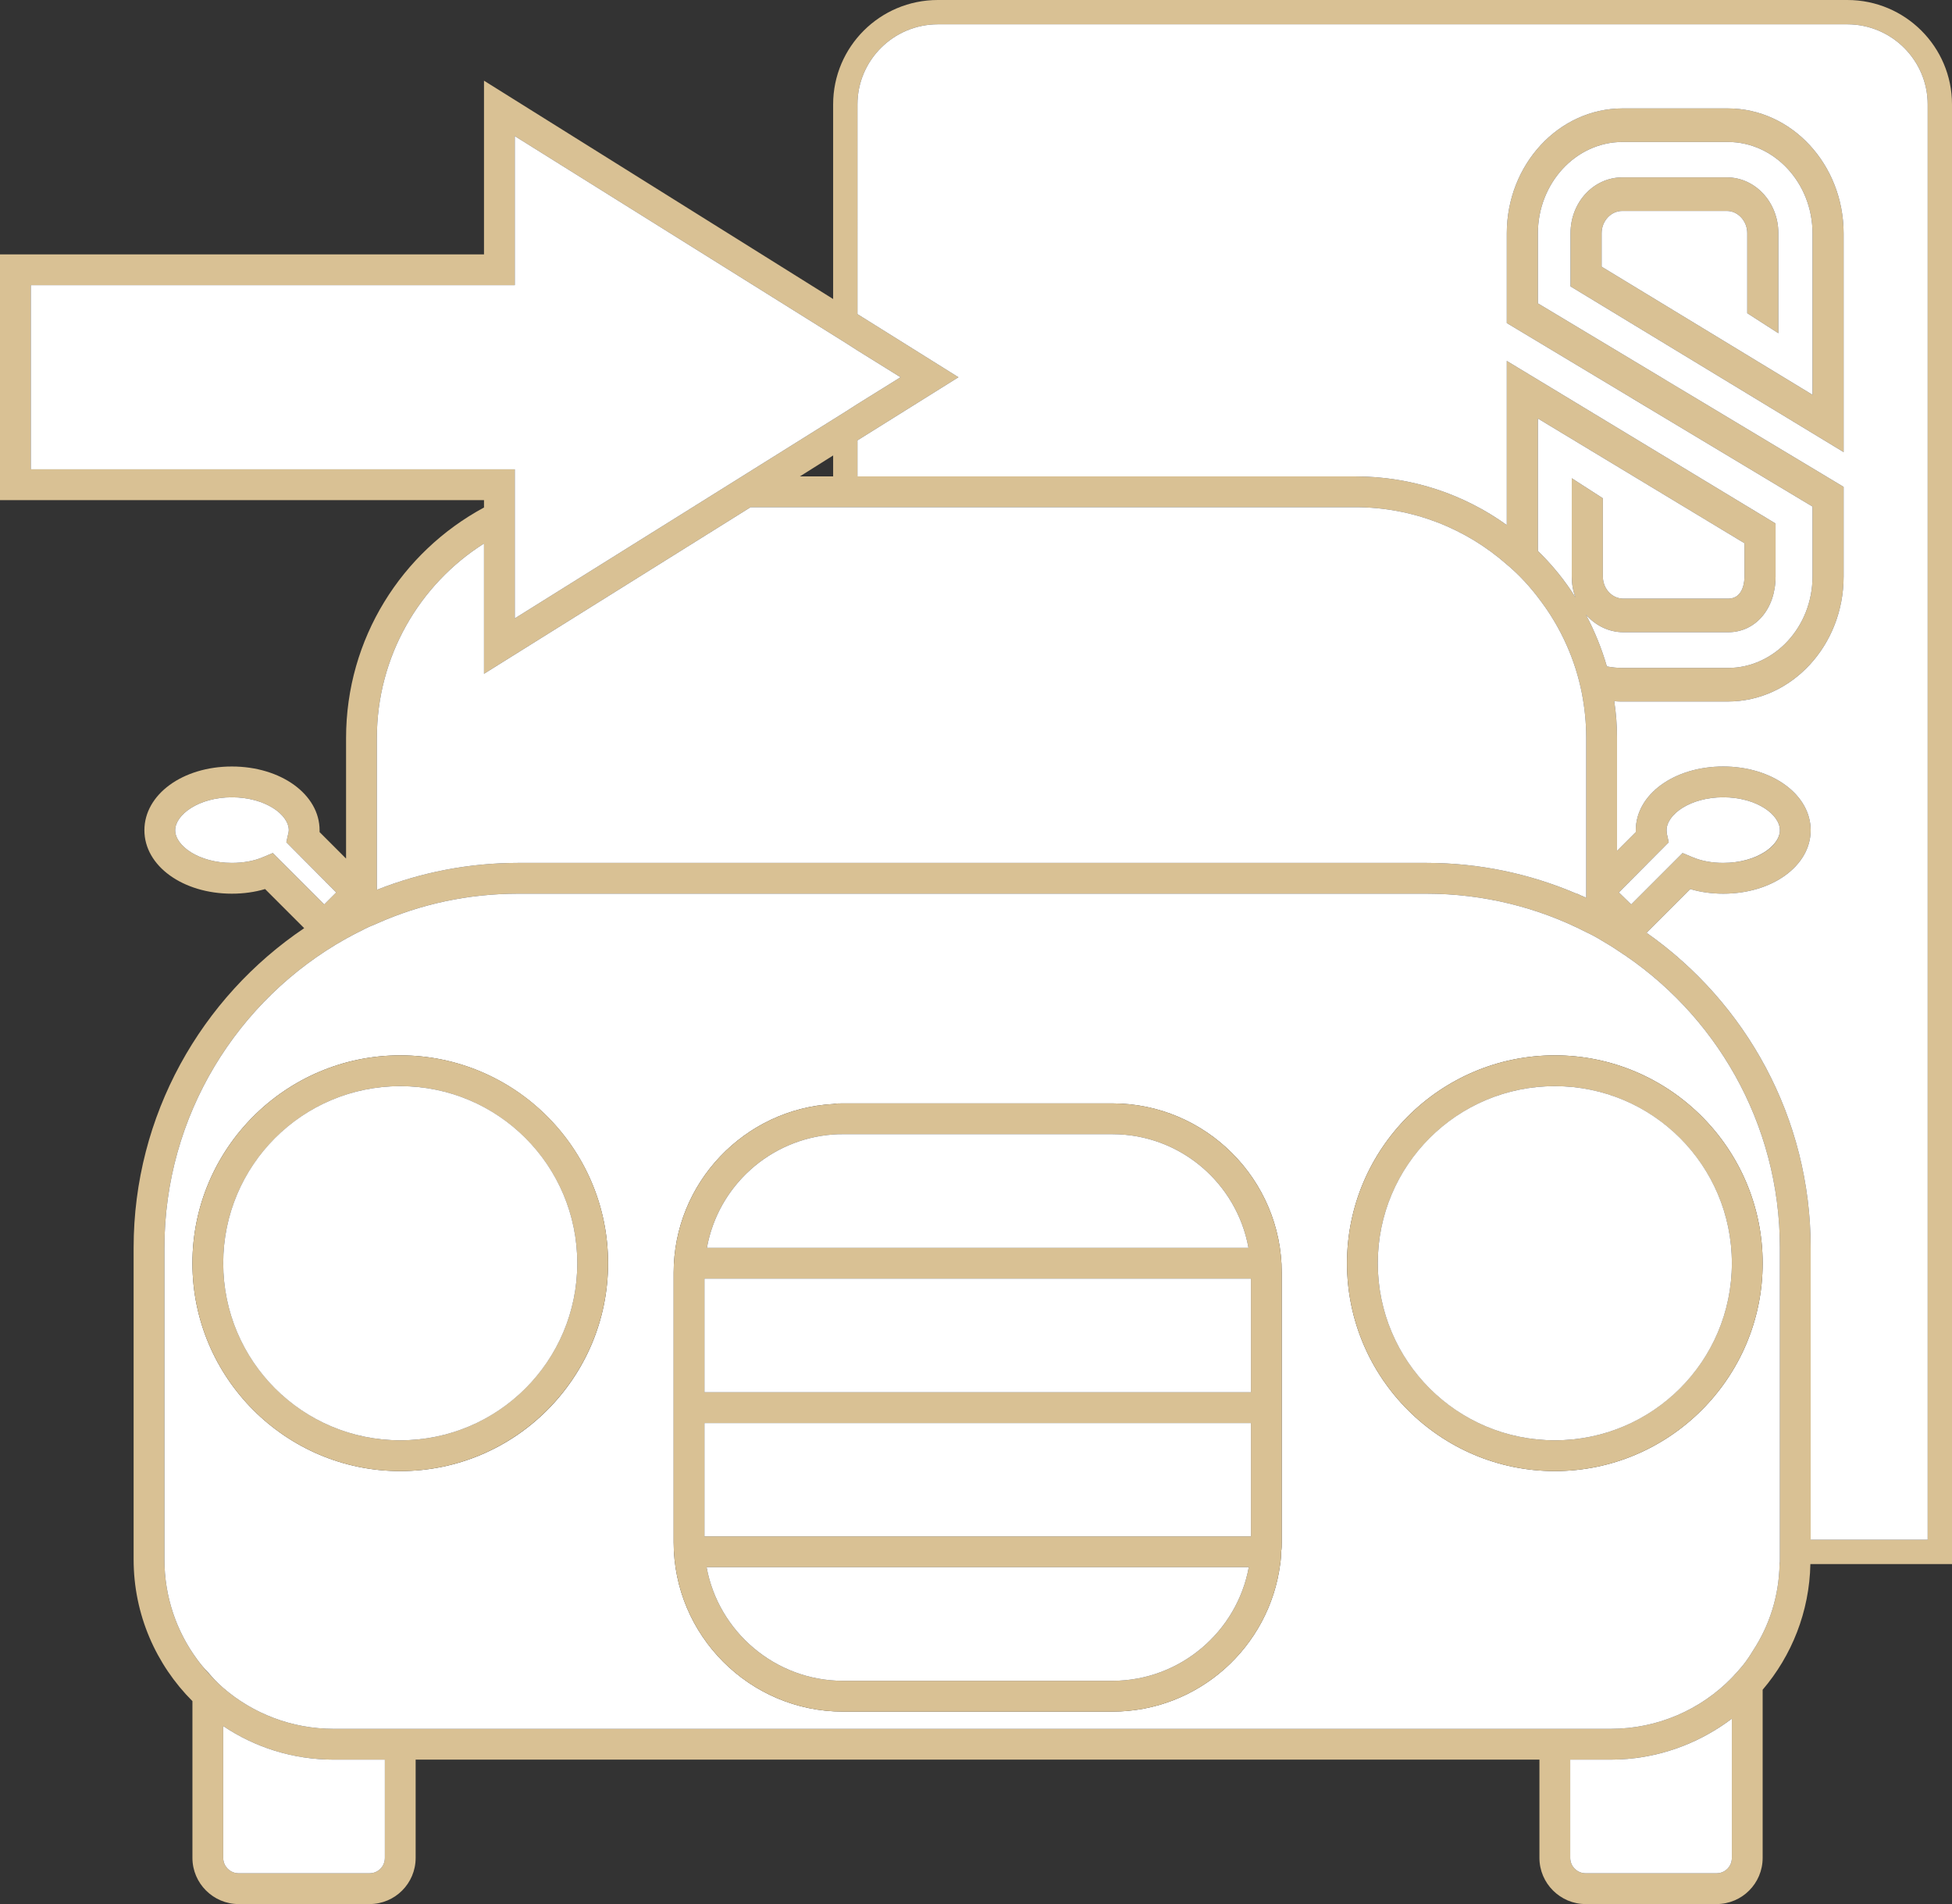 <?xml version="1.0" encoding="UTF-8"?>
<svg id="Layer_2" data-name="Layer 2" xmlns="http://www.w3.org/2000/svg" viewBox="0 0 63.4 61.83">
  <rect x="0" y="0" width="63.4" height="61.83" fill="#333333" stroke="none"/>
  <defs>
    <style>
      .cls-1 {
        fill: #fff;
      }

      .cls-2 {
        fill: #d9c194;
      }
    </style>
  </defs>
  <g id="Layer_1-2" data-name="Layer 1">
    <g>
      <g>
        <path class="cls-2" d="m60,0h-29.54c-1.88,0-3.4,1.52-3.4,3.39v6.32L15.72,2.62v5.64H0v7.98h15.72v.24c-2.67,1.44-4.48,4.25-4.48,7.49v3.91l-.86-.86v-.06c0-1.16-1.25-2.07-2.85-2.07s-2.84.91-2.84,2.07,1.25,2.06,2.84,2.06c.38,0,.74-.05,1.08-.15l1.27,1.27c-3.34,2.25-5.54,6.07-5.54,10.38v10.12c0,1.79.73,3.42,1.91,4.6v5.09c0,.83.68,1.5,1.5,1.5h4.25c.83,0,1.5-.67,1.5-1.5v-3.19h36.5v3.19c0,.83.68,1.5,1.5,1.5h4.25c.83,0,1.5-.67,1.5-1.5v-5.46c.94-1.1,1.52-2.53,1.55-4.08h4.6V3.39c0-1.87-1.52-3.39-3.4-3.39ZM1,15.24v-5.98h15.72v-4.84l10.34,6.46.4.25.39.25,1.4.87-1.4.87-.39.25-.4.25-2.96,1.85-1.6,1-5.78,3.61v-4.84H1Zm26.06-.45v.68h-1.08l1.08-.68Zm-14.82,9.18c0-2.66,1.39-5,3.48-6.32v4.23l8.66-5.41h19.64c1.88,0,3.6.7,4.92,1.86.42.35.79.76,1.12,1.21.32.43.59.89.81,1.38.23.51.4,1.04.51,1.6.09.47.14.95.14,1.45v5.18c-.11-.04-.21-.09-.32-.14h-.02c-1.5-.64-3.14-.99-4.86-.99h-29.48c-1.62,0-3.17.31-4.59.87h-.01v-4.92Zm38.81-8.44v3.19c0,.24.04.47.12.68-.34-.55-.75-1.05-1.22-1.51v-4.3l6.71,4.05v1.08c0,.12-.02.72-.53.72h-3.4c-.37,0-.67-.32-.67-.72v-2.54l-1.01-.65ZM8.86,27.7l-.31.13c-.3.13-.65.19-1.02.19-1.08,0-1.84-.56-1.84-1.06s.76-1.07,1.84-1.07,1.85.56,1.85,1.07c0,.04-.01.08-.02.12l-.06.27,1.62,1.63-.39.39-1.67-1.67Zm3.64,32.63c0,.28-.22.5-.5.5h-4.25c-.27,0-.5-.22-.5-.5v-4.28c1.03.69,2.26,1.09,3.59,1.09h1.66v3.19Zm43.75,0c0,.28-.22.5-.5.5h-4.25c-.27,0-.5-.22-.5-.5v-3.19h1.31c1.48,0,2.84-.5,3.94-1.33v4.52Zm1.56-9.69s0,.1-.01.15c-.02,1.04-.33,2-.87,2.82-.09.15-.19.3-.3.44-.12.15-.25.29-.38.43-1,1.03-2.4,1.66-3.94,1.66H10.84c-1.37,0-2.63-.5-3.59-1.33-.17-.15-.33-.31-.48-.48h0c-.14-.15-.26-.3-.37-.45-.67-.91-1.06-2.03-1.06-3.24v-10.12c0-4.31,2.38-8.07,5.9-10.04.17-.09.33-.18.5-.26.16-.09.33-.16.5-.23,1.41-.63,2.96-.97,4.6-.97h29.48c1.87,0,3.64.45,5.2,1.25.17.08.34.17.5.27.17.1.34.2.5.31,3.18,2.04,5.29,5.61,5.29,9.67v10.12Zm-3.67-23.56s-.01-.08-.01-.12c0-.51.76-1.07,1.84-1.07s1.84.56,1.84,1.07-.75,1.06-1.84,1.06c-.36,0-.71-.06-1.01-.19l-.31-.13-1.67,1.67-.4-.39,1.62-1.63-.06-.27Zm8.47,22.92h-3.8v-9.48c0-4.23-2.11-7.97-5.33-10.23l1.42-1.42c.33.1.7.15,1.07.15,1.6,0,2.84-.91,2.84-2.06s-1.24-2.07-2.84-2.07-2.84.91-2.84,2.07v.06l-.61.61v-3.66c0-.41-.03-.81-.09-1.2.09.01.18.01.27.01h3.42c2.07,0,3.76-1.82,3.76-4.06v-2.91l-9.93-5.96v-2.27c0-1.63,1.23-2.97,2.75-2.97h3.42c1.51,0,2.75,1.33,2.75,2.97v5.24l-6.85-4.16v-1.09c0-.39.3-.72.67-.72h3.4c.36,0,.66.33.66.72v2.6l1.01.65v-3.25c0-1-.75-1.81-1.67-1.81h-3.4c-.93,0-1.68.81-1.68,1.81v1.73l8.87,5.38v-7.1c0-2.24-1.69-4.06-3.76-4.06h-3.42c-2.07,0-3.76,1.82-3.76,4.06v2.91l9.93,5.96v2.27c0,1.64-1.24,2.97-2.75,2.97h-3.42c-.18,0-.35-.02-.51-.05-.17-.59-.4-1.15-.68-1.68.31.35.74.57,1.22.57h3.4c.89,0,1.54-.76,1.54-1.81v-1.72l-8.73-5.28v5.33c-1.39-1-3.09-1.58-4.92-1.58h-16.17v-1.17l3.28-2.05-3.28-2.05V3.39c0-1.43,1.17-2.6,2.61-2.6h29.54c1.44,0,2.61,1.17,2.61,2.6v46.61Z"/>
        <path class="cls-1" d="m56.25,55.81v4.52c0,.28-.22.5-.5.5h-4.25c-.27,0-.5-.22-.5-.5v-3.19h1.31c1.48,0,2.84-.5,3.94-1.33Z"/>
        <path class="cls-1" d="m12.5,57.14v3.19c0,.28-.22.5-.5.5h-4.25c-.27,0-.5-.22-.5-.5v-4.28c1.03.69,2.26,1.09,3.59,1.09h1.66Z"/>
        <path class="cls-1" d="m10.92,28.98l-.39.39-1.67-1.67-.31.13c-.3.13-.65.19-1.02.19-1.08,0-1.84-.56-1.84-1.06s.76-1.07,1.84-1.07,1.85.56,1.85,1.07c0,.04-.01.08-.02.12l-.06.27,1.62,1.63Z"/>
        <path class="cls-1" d="m52.52,30.85c-.16-.11-.33-.21-.5-.31-.16-.1-.33-.19-.5-.27-1.56-.8-3.33-1.25-5.2-1.25h-29.48c-1.64,0-3.19.34-4.6.97-.17.07-.34.14-.5.23-.17.08-.33.17-.5.26-3.52,1.97-5.9,5.73-5.9,10.04v10.12c0,1.21.39,2.33,1.06,3.24.11.15.23.3.37.44h0c.15.18.31.34.48.49.96.83,2.22,1.33,3.59,1.33h41.47c1.54,0,2.94-.63,3.94-1.66.13-.14.26-.28.38-.43.11-.14.21-.29.3-.44.54-.82.85-1.78.87-2.82.01-.05.01-.1.01-.15v-10.12c0-4.06-2.11-7.63-5.29-9.67ZM13,47.77c-3.72,0-6.75-3.03-6.75-6.75s3.03-6.75,6.75-6.75,6.75,3.03,6.75,6.75-3.02,6.75-6.75,6.75Zm28.63,2.31c0,.1,0,.21-.02.31,0,.14-.01.27-.03.4-.35,2.7-2.66,4.79-5.45,4.79h-8.75c-3.03,0-5.5-2.47-5.5-5.5v-8.75c0-2.92,2.3-5.32,5.18-5.48.1-.02.21-.02.32-.02h8.75c3.03,0,5.5,2.47,5.5,5.5v8.75Zm8.87-2.31c-3.72,0-6.75-3.03-6.75-6.75s3.03-6.75,6.75-6.75,6.75,3.03,6.75,6.75-3.03,6.75-6.75,6.75Z"/>
        <path class="cls-1" d="m57.81,26.96c0,.5-.75,1.06-1.84,1.06-.36,0-.71-.06-1.01-.19l-.31-.13-1.67,1.67-.4-.39,1.62-1.63-.06-.27s-.01-.08-.01-.12c0-.51.76-1.07,1.84-1.07s1.84.56,1.84,1.07Z"/>
        <path class="cls-1" d="m51.52,23.97v5.18c-.11-.04-.21-.09-.32-.14h-.02c-1.5-.64-3.14-.99-4.86-.99h-29.48c-1.62,0-3.17.31-4.59.87h-.01v-4.92c0-2.66,1.39-5,3.48-6.32v4.23l8.66-5.41h19.64c1.88,0,3.6.7,4.92,1.86.42.35.79.76,1.12,1.21.32.43.59.89.81,1.38.23.51.4,1.04.51,1.6.09.47.14.95.14,1.45Z"/>
        <polygon class="cls-1" points="29.25 12.25 27.85 13.12 27.46 13.37 27.06 13.62 24.1 15.47 22.5 16.47 16.72 20.08 16.72 15.24 1 15.24 1 9.26 16.72 9.26 16.72 4.42 27.06 10.88 27.46 11.13 27.85 11.38 29.25 12.25"/>
        <path class="cls-1" d="m56.66,17.64v1.08c0,.12-.02.72-.53.72h-3.4c-.37,0-.67-.32-.67-.72v-2.54l-1.01-.65v3.19c0,.24.04.47.12.68-.34-.55-.75-1.05-1.22-1.51v-4.3l6.71,4.05Z"/>
        <path class="cls-1" d="m62.61,3.39v46.61h-3.8v-9.48c0-4.23-2.11-7.97-5.33-10.23l1.42-1.42c.33.1.7.15,1.07.15,1.6,0,2.84-.91,2.84-2.06s-1.24-2.07-2.84-2.07-2.84.91-2.84,2.07v.06l-.61.61v-3.66c0-.41-.03-.81-.09-1.2.09.01.18.01.27.01h3.42c2.07,0,3.76-1.82,3.76-4.06v-2.91l-9.93-5.96v-2.27c0-1.63,1.23-2.97,2.75-2.97h3.42c1.51,0,2.75,1.33,2.75,2.97v5.24l-6.85-4.16v-1.09c0-.39.3-.72.67-.72h3.4c.36,0,.66.33.66.72v2.6l1.01.65v-3.25c0-1-.75-1.81-1.67-1.81h-3.4c-.93,0-1.68.81-1.68,1.81v1.73l8.87,5.38v-7.1c0-2.24-1.69-4.06-3.76-4.06h-3.42c-2.07,0-3.76,1.82-3.76,4.06v2.91l9.93,5.96v2.27c0,1.64-1.24,2.97-2.75,2.97h-3.42c-.18,0-.35-.02-.51-.05-.17-.59-.4-1.15-.68-1.68.31.35.74.57,1.22.57h3.4c.89,0,1.54-.76,1.54-1.81v-1.72l-8.73-5.28v5.33c-1.39-1-3.09-1.58-4.92-1.58h-16.17v-1.17l3.28-2.05-3.28-2.05V3.39c0-1.43,1.17-2.6,2.61-2.6h29.54c1.44,0,2.61,1.17,2.61,2.6Z"/>
      </g>
      <g>
        <path class="cls-2" d="m13,34.27c-3.72,0-6.75,3.03-6.75,6.75s3.03,6.75,6.75,6.75,6.75-3.03,6.75-6.75-3.02-6.75-6.75-6.75Zm0,12.5c-3.17,0-5.75-2.58-5.75-5.75s2.58-5.75,5.75-5.75,5.75,2.58,5.75,5.75-2.58,5.75-5.75,5.75Z"/>
        <circle class="cls-1" cx="13" cy="41.02" r="5.75"/>
      </g>
      <g>
        <path class="cls-2" d="m50.5,34.27c-3.72,0-6.75,3.03-6.75,6.75s3.03,6.75,6.75,6.75,6.75-3.03,6.75-6.75-3.03-6.75-6.75-6.75Zm0,12.5c-3.17,0-5.75-2.58-5.75-5.75s2.58-5.75,5.75-5.75,5.75,2.58,5.75,5.75-2.58,5.75-5.75,5.75Z"/>
        <circle class="cls-1" cx="50.5" cy="41.02" r="5.75"/>
      </g>
      <g>
        <path class="cls-2" d="m36.13,35.83h-8.75c-.11,0-.22,0-.32.02-2.88.16-5.18,2.56-5.18,5.48v8.75c0,3.03,2.47,5.5,5.5,5.5h8.75c2.79,0,5.1-2.09,5.45-4.79.02-.13.03-.26.03-.4.02-.1.02-.21.02-.31v-8.75c0-3.03-2.47-5.5-5.5-5.5Zm-9.07,1.01c.11-.01.21-.01.32-.01h8.75c2.2,0,4.04,1.59,4.42,3.69h-17.59c.36-2,2.04-3.53,4.1-3.68Zm9.07,17.74h-8.75c-2.2,0-4.05-1.6-4.43-3.69h17.61c-.38,2.09-2.23,3.69-4.43,3.69Zm4.5-4.69h-17.75v-3.68h17.75v3.68Zm0-4.68h-17.75v-3.69h17.75v3.69Z"/>
        <path class="cls-1" d="m40.56,50.89c-.38,2.09-2.23,3.69-4.43,3.69h-8.75c-2.2,0-4.05-1.6-4.43-3.69h17.61Z"/>
        <rect class="cls-1" x="22.88" y="46.21" width="17.75" height="3.68"/>
        <rect class="cls-1" x="22.88" y="41.52" width="17.75" height="3.69"/>
        <path class="cls-1" d="m40.55,40.52h-17.59c.36-2,2.04-3.53,4.1-3.68.11-.01.21-.01.32-.01h8.75c2.2,0,4.04,1.59,4.42,3.69Z"/>
      </g>
    </g>
  </g>
</svg>